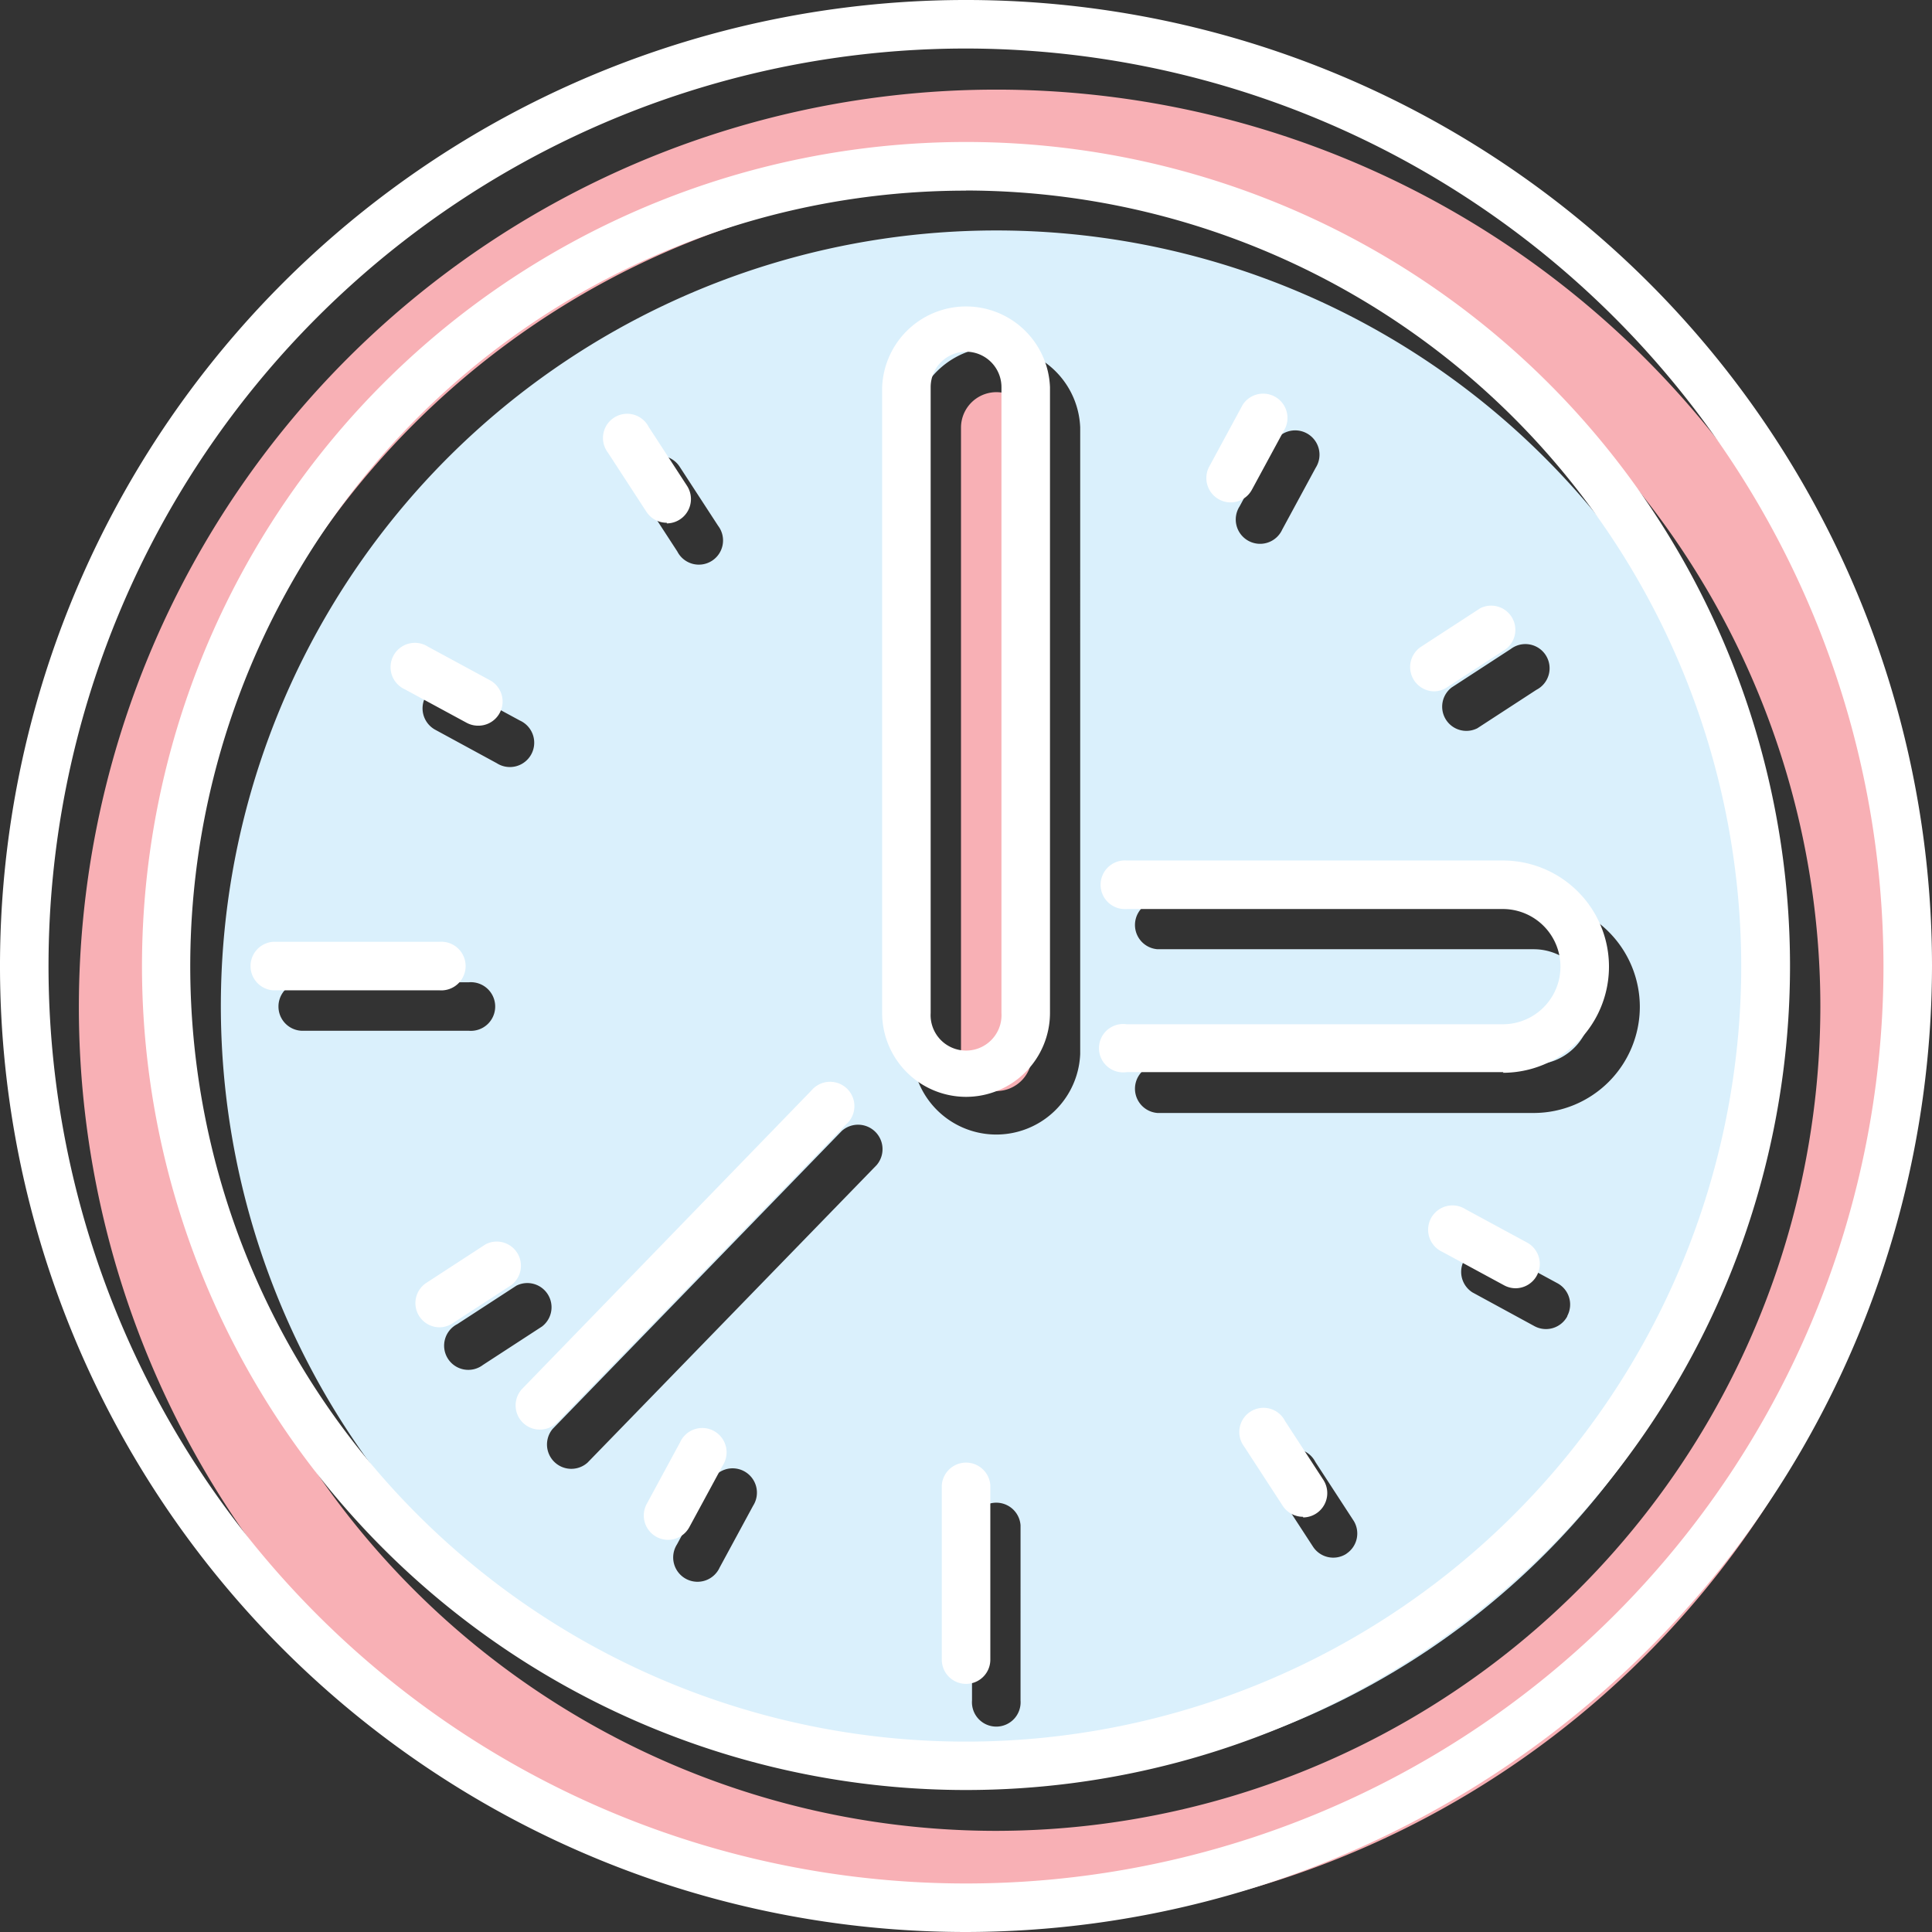 <svg xmlns="http://www.w3.org/2000/svg" viewBox="-0 -4.76837158203125e-7 150.9 150.9"><rect x="-0" y="-4.76837158203125e-7" width="150.9" height="150.9" fill="#333333" stroke="none"/><title>Depositphotos_79896650_02</title><g data-name="Layer 2"><g data-name="Layer 1"><g data-name="Layer 2"><path d="M77.82 18a60.57 60.57 0 1 0 60.57 60.57A60.57 60.57 0 0 0 77.82 18zm19 21.55l2.61-4.82a1.9 1.9 0 1 1 3.33 1.81l-2.61 4.82a1.9 1.9 0 1 1-3.33-1.81zm-46.35-3.66a1.9 1.9 0 0 1 2.62.57l3 4.61a1.89 1.89 0 1 1-3.19 2l-3-4.61a1.9 1.9 0 0 1 .57-2.57zM33.23 54.43a1.89 1.89 0 0 1 2.56-.76l4.82 2.61a1.9 1.9 0 1 1-1.81 3.33L34 57a1.9 1.9 0 0 1-.77-2.57zM21.75 78.61a1.89 1.89 0 0 1 1.89-1.89h13a1.9 1.9 0 1 1 0 3.79h-13a1.89 1.89 0 0 1-1.89-1.89zm20.58 25l-4.61 3a1.89 1.89 0 1 1-2-3.19l4.61-3a1.89 1.89 0 0 1 2 3.19zm16.49 14l-2.61 4.82a1.9 1.9 0 1 1-3.33-1.81l2.61-4.82a1.9 1.9 0 1 1 3.33 1.81zM68.47 91l-22.58 23.24a1.9 1.9 0 0 1-2.72-2.64l22.58-23.27A1.91 1.91 0 0 1 68.47 91zm11.24 41.82a1.9 1.9 0 1 1-3.79 0v-13.69a1.9 1.9 0 0 1 3.79 0zm4.66-50.51a6.56 6.56 0 0 1-13.11 0V33.39a6.56 6.56 0 0 1 13.11 0zm20.79 39.05a1.89 1.89 0 0 1-2.61-.56l-3-4.61a1.89 1.89 0 1 1 3.19-2l3 4.61a1.89 1.89 0 0 1-.56 2.54zm17.25-18.54a1.89 1.89 0 0 1-2.56.76l-4.85-2.64a1.9 1.9 0 0 1 1.81-3.33l4.82 2.61a1.89 1.89 0 0 1 .79 2.55zm5.67-24.18a8.3 8.3 0 0 1-8.29 8.29H90.41a1.9 1.9 0 0 1 0-3.79h29.38a4.5 4.5 0 0 0 0-9H90.41a1.9 1.9 0 0 1 0-3.79h29.38a8.3 8.3 0 0 1 8.29 8.26zM120 53.88l-4.61 3a1.89 1.89 0 0 1-2-3.19l4.61-3a1.89 1.89 0 1 1 2 3.19z" fill="#daf0fc"/><path d="M77.82 7a71.66 71.66 0 1 0 71.66 71.66A71.66 71.66 0 0 0 77.82 7zm0 136a64.36 64.36 0 1 1 64.36-64.36A64.43 64.43 0 0 1 77.82 143z" fill="#f8b0b5"/><path d="M77.82 30.63a2.77 2.77 0 0 0-2.76 2.77v48.88a2.77 2.77 0 1 0 5.53 0V33.39a2.77 2.77 0 0 0-2.77-2.76z" fill="#f8b0b5"/><path d="M75.45 139.81a64.36 64.36 0 1 1 64.36-64.36 64.36 64.36 0 0 1-64.36 64.36zm0-124.92A60.57 60.57 0 1 0 136 75.48a60.64 60.64 0 0 0-60.55-60.6z" fill="#fff"/><path d="M75.45 150.9a75.45 75.45 0 1 1 75.45-75.45 75.54 75.54 0 0 1-75.45 75.45zm0-147.11a71.66 71.66 0 1 0 71.66 71.66A71.74 71.74 0 0 0 75.45 3.79z" fill="#fff"/><path d="M75.45 85.67a6.56 6.56 0 0 1-6.55-6.55V30.24a6.56 6.56 0 0 1 13.11 0v48.88a6.56 6.56 0 0 1-6.56 6.55zm0-58.2a2.77 2.77 0 0 0-2.76 2.77v48.88a2.77 2.77 0 1 0 5.53 0V30.24a2.77 2.77 0 0 0-2.77-2.77z" fill="#fff"/><path d="M117.43 83.74H88A1.89 1.89 0 1 1 88 80h29.38a4.5 4.5 0 0 0 0-9H88a1.9 1.9 0 1 1 0-3.79h29.38a8.29 8.29 0 0 1 0 16.58z" fill="#fff"/><path d="M96.11 39.24a1.9 1.9 0 0 1-1.66-2.8l2.61-4.82a1.9 1.9 0 0 1 3.33 1.81l-2.61 4.82a1.89 1.89 0 0 1-1.67.99z" fill="#fff"/><path d="M112 54a1.9 1.9 0 0 1-1-3.49l4.61-3a1.89 1.89 0 0 1 2 3.19l-4.61 3a1.89 1.89 0 0 1-1 .3z" fill="#fff"/><path d="M118.38 100.62a1.89 1.89 0 0 1-.9-.23l-4.82-2.61a1.9 1.9 0 1 1 1.81-3.33l4.82 2.61a1.9 1.9 0 0 1-.9 3.56z" fill="#fff"/><path d="M101.78 118.47a1.89 1.89 0 0 1-1.6-.87l-3-4.61a1.89 1.89 0 1 1 3.19-2l3 4.61a1.9 1.9 0 0 1-1.59 2.92z" fill="#fff"/><path d="M52.17 120.27a1.9 1.9 0 0 1-1.66-2.8l2.61-4.82a1.9 1.9 0 1 1 3.33 1.81l-2.61 4.82a1.89 1.89 0 0 1-1.67.99z" fill="#fff"/><path d="M34.33 103.67a1.89 1.89 0 0 1-1-3.49l4.61-3a1.89 1.89 0 0 1 2 3.19l-4.61 3a1.89 1.89 0 0 1-1 .3z" fill="#fff"/><path d="M37.34 56.68a1.89 1.89 0 0 1-.9-.23l-4.82-2.61a1.9 1.9 0 1 1 1.81-3.33l4.82 2.61a1.89 1.89 0 0 1-.9 3.56z" fill="#fff"/><path d="M52.08 40.83a1.89 1.89 0 0 1-1.6-.87l-3-4.61a1.89 1.89 0 1 1 3.19-2l3 4.61a1.9 1.9 0 0 1-1.59 2.92z" fill="#fff"/><path d="M75.45 131.52a1.89 1.89 0 0 1-1.89-1.89V116a1.9 1.9 0 0 1 3.79 0v13.65a1.89 1.89 0 0 1-1.9 1.87z" fill="#fff"/><path d="M34.33 77.35h-13a1.9 1.9 0 0 1 0-3.79h13a1.9 1.9 0 1 1 0 3.79z" fill="#fff"/><path d="M42.17 111.66a1.89 1.89 0 0 1-1.36-3.21l22.57-23.28a1.9 1.9 0 1 1 2.72 2.64l-22.57 23.27a1.89 1.89 0 0 1-1.36.58z" fill="#fff"/></g></g></g></svg>